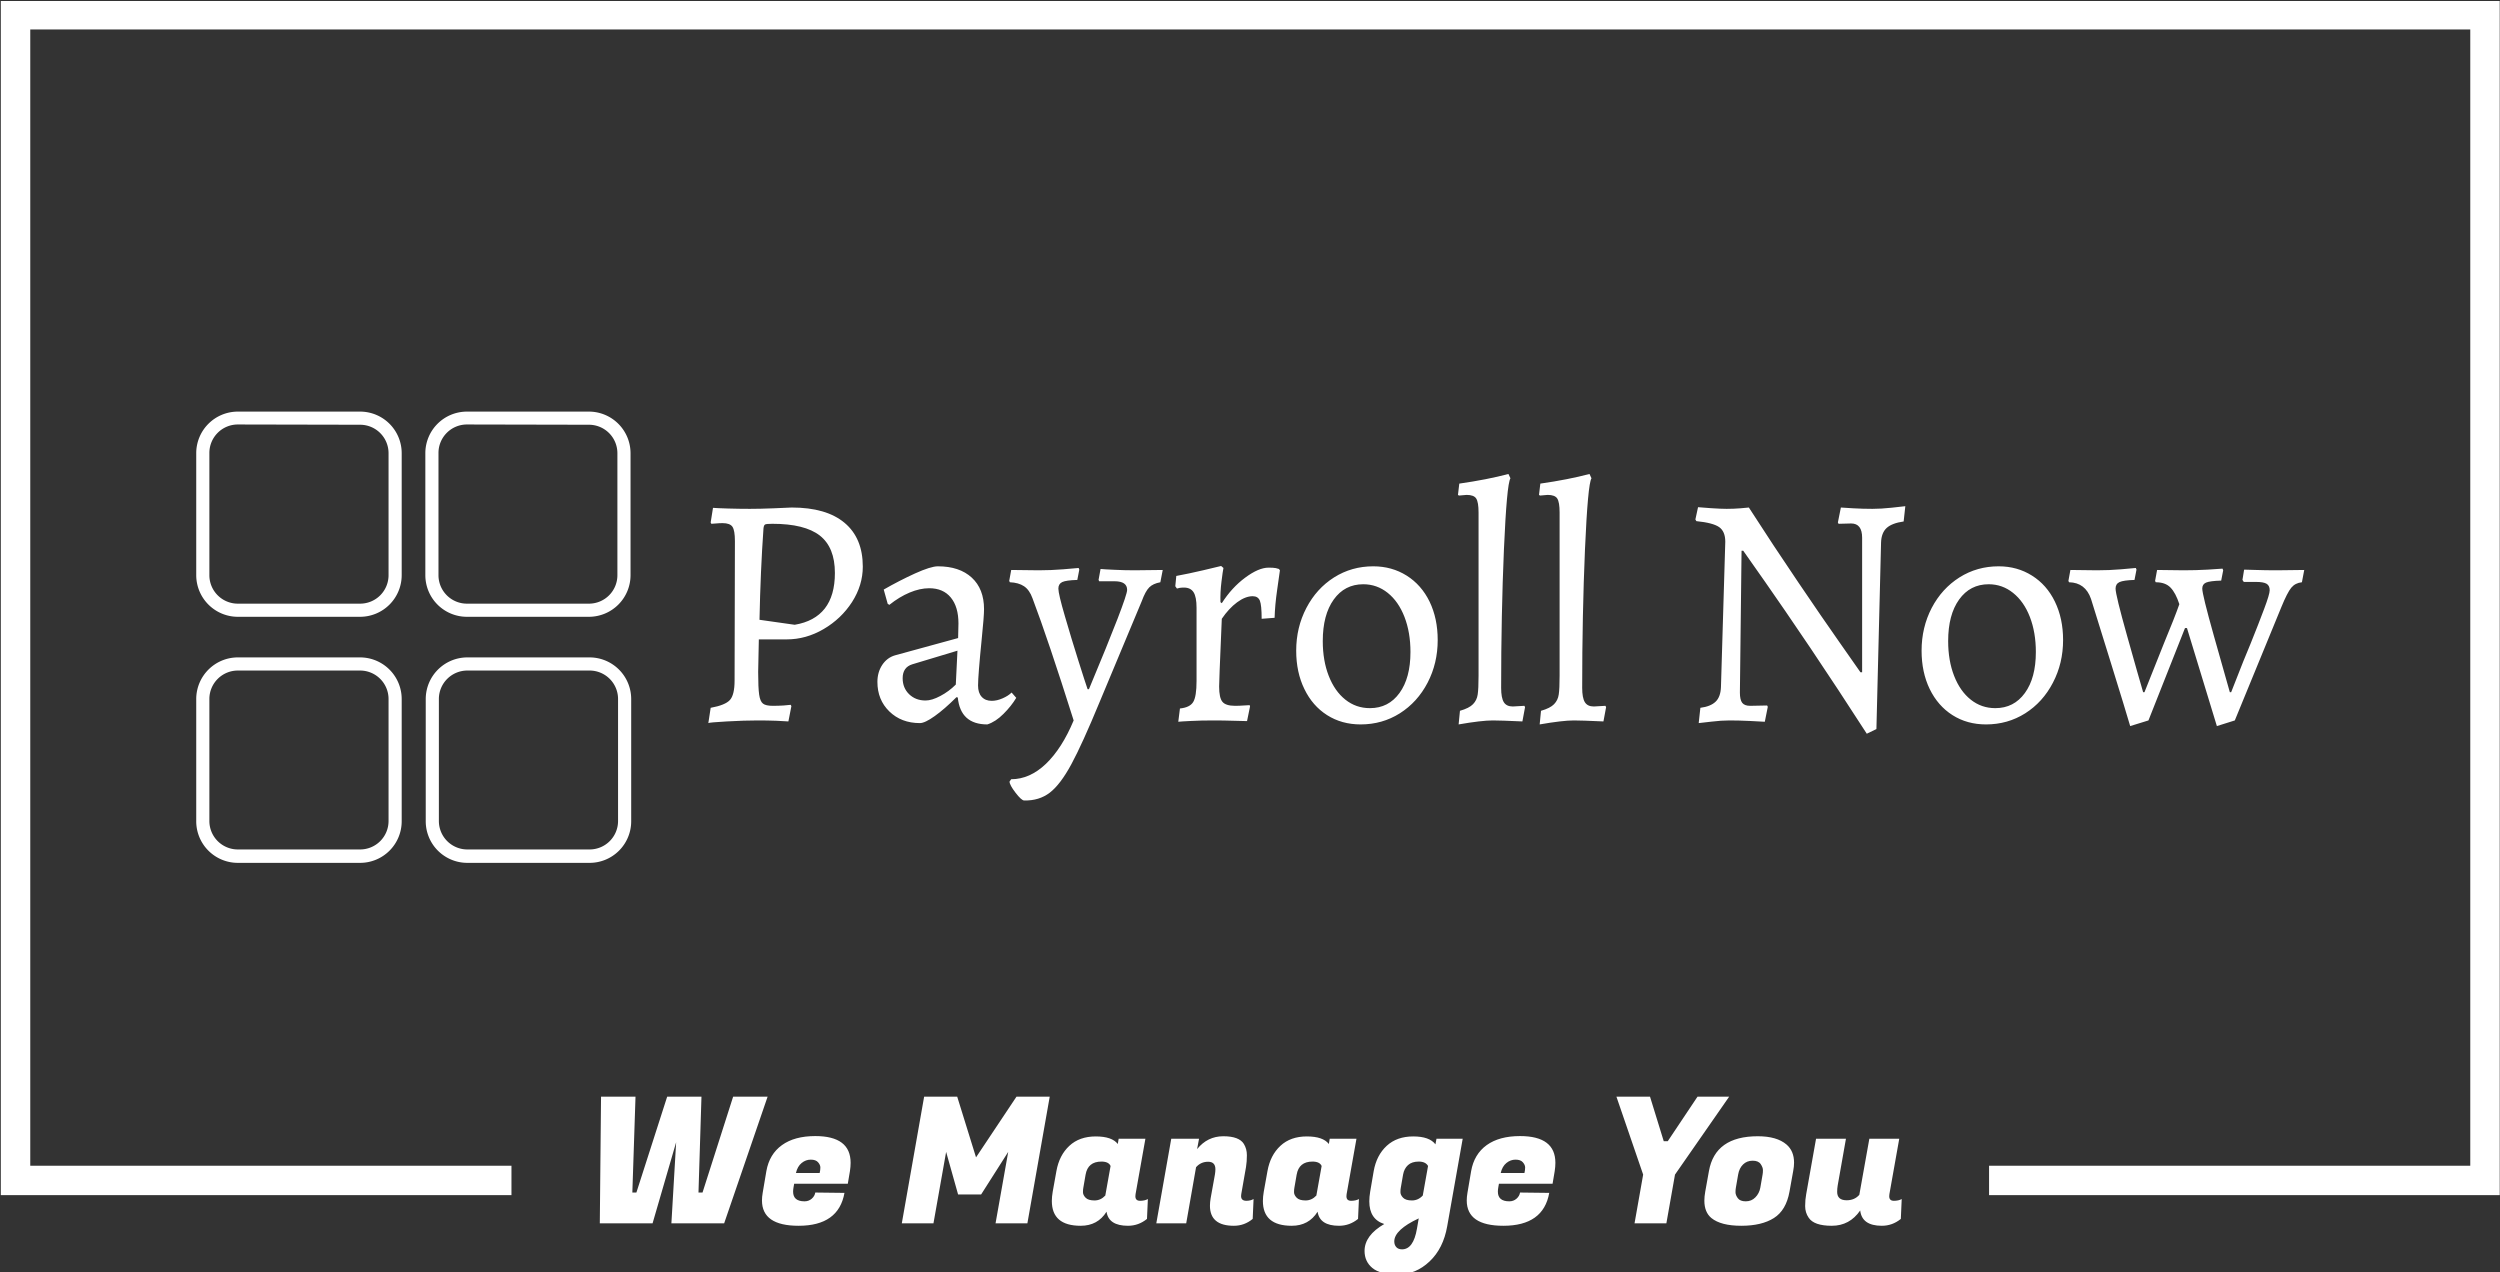 <svg xmlns="http://www.w3.org/2000/svg" version="1.1" xmlns:xlink="http://www.w3.org/1999/xlink" xmlns:svgjs="http://svgjs.dev/svgjs" width="1000" height="509" viewBox="0 0 1000 509"><rect x="0" y="0" width="1000" height="509" fill="#333333" stroke="none"/><g transform="matrix(1,0,0,1,0.107,0.392)"><svg viewBox="0 0 375 191" data-background-color="#35185a" preserveAspectRatio="xMidYMid meet" height="509" width="1000" xmlns="http://www.w3.org/2000/svg" xmlns:xlink="http://www.w3.org/1999/xlink"><g id="tight-bounds" transform="matrix(1,0,0,1,-0.04,-0.147)"><svg viewBox="0 0 375.08 191.294" height="191.294" width="375.08"><g><svg></svg></g><g><svg viewBox="0 0 375.08 191.294" height="191.294" width="375.08"><g transform="matrix(1,0,0,1,-10.22,-33.905)"><path d="M10.22 213.295v-179.39h375.08v179.39h-76.647l0-4.42h72.227v-170.55h-366.24v170.55h72.227v4.42z" fill="#ffffff" fill-rule="nonzero" stroke="none" stroke-width="1" stroke-linecap="butt" stroke-linejoin="miter" stroke-miterlimit="10" stroke-dasharray="" stroke-dashoffset="0" font-family="none" font-weight="none" font-size="none" text-anchor="none" style="mix-blend-mode: normal" data-fill-palette-color="tertiary"></path><g><path transform="translate(97.646,217.522) scale(0.528,0.528)" d="M23.85-36h9.75l-0.85 27.25h1.15l8.7-27.25h9.8l-12.35 36h-15l1.35-23.05-6.7 23.05h-15l0.35-36h9.8l-0.9 27.25h1.15zM61.2 0.7v0c-6.933 0-10.4-2.4-10.4-7.2v0c0-0.667 0.067-1.383 0.2-2.15v0l1.05-6.2c0.567-3.2 2.043-5.66 4.43-7.38 2.38-1.713 5.537-2.57 9.47-2.57v0c6.7 0 10.05 2.533 10.05 7.6v0c0 0.733-0.067 1.533-0.2 2.4v0l-0.6 3.55h-15.25l-0.2 1.15c-0.067 0.4-0.1 0.767-0.1 1.1v0c0 1.833 1.083 2.75 3.25 2.75v0c0.8 0 1.483-0.25 2.05-0.75 0.567-0.5 0.9-1.083 1-1.75v0l8.3 0.1c-1.1 6.233-5.45 9.35-13.05 9.35zM60.45-14.3h6.75c0.133-0.567 0.2-1.093 0.2-1.58 0-0.48-0.217-0.97-0.65-1.47-0.433-0.5-1.127-0.75-2.08-0.75-0.947 0-1.81 0.317-2.59 0.95-0.787 0.633-1.33 1.583-1.63 2.85zM96.9-36h9.4l5.35 17.25 11.5-17.25h9.45l-6.35 36h-9.05l3.6-20.3-7.7 12.1h-6.55l-3.4-12.1-3.6 20.3h-9zM156.95-7.7v0c0 0.867 0.443 1.3 1.33 1.3 0.88 0 1.62-0.167 2.22-0.5v0l-0.25 5.65c-1.6 1.3-3.4 1.95-5.4 1.95v0c-3.667 0-5.7-1.333-6.1-4v0c-1.667 2.667-4.117 4-7.35 4v0c-5.467 0-8.2-2.35-8.2-7.05v0c0-0.8 0.083-1.683 0.25-2.65v0l1.05-5.85c0.533-3 1.76-5.393 3.68-7.18 1.913-1.78 4.413-2.67 7.5-2.67 3.08 0 5.17 0.717 6.27 2.15v0l0.25-1.5h7.6l-2.8 15.75c-0.033 0.2-0.05 0.4-0.05 0.6zM142.8-13.85l-0.65 3.75c-0.067 0.3-0.1 0.717-0.1 1.25 0 0.533 0.25 1.057 0.75 1.57 0.5 0.52 1.343 0.78 2.53 0.78 1.18 0 2.203-0.467 3.07-1.4v0l1.5-8.4c-0.367-0.833-1.233-1.25-2.6-1.25v0c-2.567 0-4.067 1.233-4.5 3.7zM179.7-15.35v0c0-1.433-0.69-2.15-2.07-2.15-1.387 0-2.53 0.517-3.43 1.55v0l-2.8 15.95h-8.5l4.25-24.05h7.9l-0.55 2.95c1.967-2.433 4.45-3.65 7.45-3.65 3 0 4.95 0.733 5.85 2.2v0c0.567 0.933 0.85 2 0.85 3.2 0 1.2-0.083 2.317-0.25 3.35v0l-1.35 7.7c-0.033 0.2-0.05 0.383-0.05 0.55v0c0 0.9 0.5 1.35 1.5 1.35v0c0.767 0 1.45-0.167 2.05-0.5v0l-0.25 5.65c-1.567 1.3-3.35 1.95-5.35 1.95v0c-4.533 0-6.8-1.9-6.8-5.7v0c0-0.667 0.067-1.383 0.2-2.15v0l1.2-6.65c0.1-0.6 0.15-1.117 0.15-1.55zM216.95-7.7v0c0 0.867 0.443 1.3 1.33 1.3 0.88 0 1.62-0.167 2.22-0.5v0l-0.25 5.65c-1.6 1.3-3.4 1.95-5.4 1.95v0c-3.667 0-5.7-1.333-6.1-4v0c-1.667 2.667-4.117 4-7.35 4v0c-5.467 0-8.2-2.35-8.2-7.05v0c0-0.8 0.083-1.683 0.25-2.65v0l1.05-5.85c0.533-3 1.76-5.393 3.68-7.18 1.913-1.78 4.413-2.67 7.5-2.67 3.08 0 5.17 0.717 6.27 2.15v0l0.25-1.5h7.6l-2.8 15.75c-0.033 0.2-0.05 0.4-0.05 0.6zM202.8-13.85l-0.65 3.75c-0.067 0.3-0.1 0.717-0.1 1.25 0 0.533 0.25 1.057 0.75 1.57 0.5 0.52 1.343 0.78 2.53 0.78 1.18 0 2.203-0.467 3.07-1.4v0l1.5-8.4c-0.367-0.833-1.233-1.25-2.6-1.25v0c-2.567 0-4.067 1.233-4.5 3.7zM245.6 0.8c-0.733 4.233-2.41 7.583-5.03 10.05-2.613 2.467-5.603 3.7-8.97 3.7-3.367 0-5.793-0.617-7.28-1.85-1.48-1.233-2.22-2.85-2.22-4.85v0c0-2.933 1.867-5.483 5.6-7.65v0c-2.833-0.9-4.25-3.05-4.25-6.45v0c0-0.833 0.083-1.75 0.25-2.75v0l1-5.85c0.533-3 1.767-5.393 3.7-7.18 1.933-1.78 4.443-2.67 7.53-2.67 3.08 0 5.187 0.75 6.32 2.25v0l0.3-1.6h7.45zM233.05-13.85l-0.65 3.75c-0.067 0.3-0.1 0.717-0.1 1.25 0 0.533 0.25 1.057 0.75 1.57 0.5 0.52 1.34 0.78 2.52 0.78 1.187 0 2.213-0.467 3.08-1.4v0l1.5-8.4c-0.467-0.833-1.35-1.25-2.65-1.25-1.3 0-2.317 0.333-3.05 1-0.733 0.667-1.2 1.567-1.4 2.7zM232.75 7.4v0c2.167 0 3.583-1.967 4.25-5.9v0l0.5-2.9c-4.633 2.167-6.95 4.35-6.95 6.55v0c0 0.667 0.193 1.21 0.58 1.63 0.38 0.413 0.92 0.62 1.62 0.62zM261.55 0.7v0c-6.933 0-10.4-2.4-10.4-7.2v0c0-0.667 0.067-1.383 0.2-2.15v0l1.05-6.2c0.567-3.2 2.04-5.66 4.42-7.38 2.387-1.713 5.547-2.57 9.48-2.57v0c6.7 0 10.05 2.533 10.05 7.6v0c0 0.733-0.067 1.533-0.2 2.4v0l-0.6 3.55h-15.25l-0.2 1.15c-0.067 0.4-0.1 0.767-0.1 1.1v0c0 1.833 1.083 2.75 3.25 2.75v0c0.8 0 1.483-0.25 2.05-0.75 0.567-0.5 0.9-1.083 1-1.75v0l8.3 0.1c-1.1 6.233-5.45 9.35-13.05 9.35zM260.8-14.3h6.75c0.133-0.567 0.2-1.093 0.2-1.58 0-0.48-0.217-0.97-0.65-1.47-0.433-0.5-1.127-0.75-2.08-0.75-0.947 0-1.81 0.317-2.59 0.95-0.787 0.633-1.33 1.583-1.63 2.85zM307.15-23.35h1.15l8.45-12.65h9l-15.4 22.15-2.45 13.85h-9.05l2.45-13.85-7.6-22.15h9.55zM333.9-24.75v0c3.6 0 6.317 0.783 8.15 2.35v0c1.433 1.233 2.15 2.95 2.15 5.15v0c0 0.733-0.083 1.533-0.25 2.4v0l-1.05 5.85c-0.633 3.533-2.11 6.033-4.43 7.5-2.313 1.467-5.403 2.2-9.27 2.2-3.867 0-6.7-0.733-8.5-2.2v0c-1.333-1.1-2-2.75-2-4.95v0c0-0.767 0.083-1.617 0.25-2.55v0l1.05-5.85c1.167-6.6 5.8-9.9 13.9-9.9zM334.6-10.1l0.65-3.75c0.067-0.333 0.1-0.76 0.1-1.28 0-0.513-0.217-1.087-0.65-1.72-0.433-0.633-1.193-0.95-2.28-0.95-1.08 0-1.987 0.357-2.72 1.07-0.733 0.72-1.2 1.68-1.4 2.88v0l-0.65 3.75c-0.067 0.333-0.1 0.757-0.1 1.27 0 0.52 0.217 1.08 0.65 1.68 0.433 0.6 1.19 0.9 2.27 0.9 1.087 0 1.997-0.377 2.73-1.13 0.733-0.747 1.2-1.653 1.4-2.72zM371.25-7.7v0c0 0.867 0.44 1.3 1.32 1.3 0.887 0 1.63-0.167 2.23-0.5v0l-0.25 5.65c-1.6 1.3-3.4 1.95-5.4 1.95v0c-3.767 0-5.817-1.45-6.15-4.35v0c-2 2.9-4.693 4.35-8.08 4.35-3.38 0-5.57-0.767-6.57-2.3v0c-0.667-0.967-1-2.067-1-3.3 0-1.233 0.1-2.367 0.3-3.4v0l2.8-15.75h8.5l-2.35 13.3c-0.1 0.6-0.15 1.2-0.15 1.8v0c0 1.6 0.9 2.4 2.7 2.4v0c1.5 0 2.7-0.517 3.6-1.55v0l2.85-15.95h8.5l-2.8 15.75c-0.033 0.2-0.05 0.4-0.05 0.6z" fill="#ffffff" fill-rule="nonzero" stroke="none" stroke-width="1" stroke-linecap="butt" stroke-linejoin="miter" stroke-miterlimit="10" stroke-dasharray="" stroke-dashoffset="0" font-family="none" font-weight="none" font-size="none" text-anchor="none" style="mix-blend-mode: normal" data-fill-palette-color="secondary"></path></g></g><g transform="matrix(1,0,0,1,29.332,61.781)"><svg viewBox="0 0 316.416 67.733" height="67.733" width="316.416"><g><svg viewBox="0 0 417.931 89.463" height="67.733" width="316.416"><g transform="matrix(1,0,0,1,101.515,12.364)"><svg viewBox="0 0 316.416 64.735" height="64.735" width="316.416"><g id="textblocktransform"><svg viewBox="0 0 316.416 64.735" height="64.735" width="316.416" id="textblock"><g><svg viewBox="0 0 316.416 64.735" height="64.735" width="316.416"><g transform="matrix(1,0,0,1,0,0)"><svg width="316.416" viewBox="3.15 -37.1 240.23 49.152" height="64.735" data-palette-color="#ffffff"><path d="M3.15 0.4L3.5-1.9Q5.7-2.3 6.4-3.08 7.1-3.85 7.1-6L7.1-6 7.15-27Q7.15-28.6 6.78-29.15 6.4-29.7 5.3-29.7L5.3-29.7Q4.8-29.7 4.3-29.65 3.8-29.6 3.6-29.6L3.6-29.6 3.5-29.8 3.85-32Q4.45-31.95 6.1-31.9 7.75-31.85 9.4-31.85L9.4-31.85Q10.95-31.85 12.93-31.93 14.9-32 15.7-32.05L15.7-32.05Q20.9-32.05 23.65-29.75 26.4-27.45 26.4-23.15L26.4-23.15Q26.4-20.35 24.78-17.82 23.15-15.3 20.5-13.75 17.85-12.2 14.95-12.2L14.95-12.2 10.75-12.2 10.65-7.3Q10.65-4.9 10.8-3.88 10.95-2.85 11.38-2.53 11.8-2.2 12.85-2.2L12.85-2.2Q13.7-2.2 14.48-2.25 15.25-2.3 15.55-2.35L15.55-2.35 15.65-2.15 15.2 0.15Q14.7 0.1 13.38 0.05 12.05 0 10.6 0L10.6 0Q8.6 0 5.93 0.15 3.25 0.3 3.15 0.4L3.15 0.4ZM16.15-14.4Q19.15-14.9 20.68-16.85 22.2-18.8 22.2-22.2L22.2-22.2Q22.2-26.05 19.93-27.83 17.65-29.6 12.8-29.6L12.8-29.6Q11.9-29.6 11.7-29.5 11.5-29.4 11.45-28.9L11.45-28.9Q11-22.55 10.85-15.15L10.85-15.15 16.15-14.4ZM45.15 0.6Q41.1 0.6 40.7-3.45L40.7-3.45 40.5-3.5Q38.7-1.7 37.22-0.65 35.75 0.4 35 0.4L35 0.4Q32.2 0.4 30.4-1.35 28.6-3.1 28.6-5.8L28.6-5.8Q28.6-7.25 29.32-8.35 30.05-9.45 31.25-9.8L31.25-9.8 40.75-12.4 40.8-14.6Q40.8-17.1 39.65-18.5 38.5-19.9 36.4-19.9L36.4-19.9Q35-19.9 33.45-19.25 31.9-18.6 30.4-17.4L30.4-17.4 30.15-17.55 29.55-19.7Q31.9-21.05 34.27-22.13 36.65-23.2 37.7-23.2L37.7-23.2Q40.95-23.2 42.8-21.5 44.65-19.8 44.65-16.75L44.65-16.75Q44.65-15.65 44.3-12.25L44.3-12.25Q43.75-6.75 43.75-5.25L43.75-5.25Q43.75-4.15 44.3-3.55 44.85-2.95 45.8-2.95L45.8-2.95Q46.6-2.95 47.45-3.33 48.3-3.7 48.8-4.2L48.8-4.2 49.5-3.4Q48.75-2.15 47.57-0.98 46.4 0.2 45.15 0.6L45.15 0.6ZM35.85-3Q36.8-3 38.07-3.68 39.35-4.35 40.4-5.4L40.4-5.4 40.65-10.5 33.85-8.45Q32.4-8 32.4-6.35L32.4-6.35Q32.4-4.9 33.37-3.95 34.35-3 35.85-3L35.85-3ZM50.69 12.05Q50.29 12.05 49.39 10.88 48.49 9.7 48.49 9.2L48.49 9.2 48.74 8.85Q51.54 8.85 53.97 6.53 56.39 4.2 58.14 0L58.14 0Q54.29-12.2 51.94-18.4L51.94-18.4Q51.49-19.65 50.67-20.2 49.84-20.75 48.54-20.8L48.54-20.8 48.44-21 48.74-22.65 52.89-22.6Q54.74-22.6 56.57-22.75 58.39-22.9 58.89-22.95L58.89-22.95 58.99-22.7 58.69-21.15Q56.99-21.1 56.42-20.83 55.84-20.55 55.84-19.85L55.84-19.85Q55.84-19.05 56.82-15.7 57.79-12.35 58.84-9.03 59.89-5.7 60.24-4.7L60.24-4.7 60.44-4.7Q66.19-18.45 66.19-19.65L66.19-19.65Q66.19-20.95 64.3-20.95L64.3-20.95 61.99-20.95 61.89-21.15 62.19-22.8Q62.64-22.75 64.19-22.68 65.75-22.6 67.3-22.6L67.3-22.6 71.55-22.65 71.19-20.8Q70.09-20.6 69.52-20.03 68.94-19.45 68.39-17.95L68.39-17.95 62.04-2.75Q59.44 3.55 57.79 6.6 56.14 9.65 54.54 10.88 52.94 12.1 50.69 12.05L50.69 12.05ZM74.14-1.8Q75.64-1.95 76.14-2.78 76.64-3.6 76.64-5.95L76.64-5.95 76.64-16.95Q76.64-18.6 76.19-19.3 75.74-20 74.74-20L74.74-20Q74.34-20 74.07-19.95 73.79-19.9 73.69-19.85L73.69-19.85 73.44-20.2 73.59-21.75Q75.49-22.1 77.62-22.6 79.74-23.1 80.34-23.25L80.34-23.25 80.69-22.95Q80.59-22.5 80.39-20.88 80.19-19.25 80.24-17.8L80.24-17.8 80.44-17.65Q81.94-20 83.97-21.5 85.99-23 87.49-23L87.49-23Q88.19-23 88.57-22.93 88.94-22.85 89.04-22.8L89.04-22.8 89.19-22.6Q89.09-21.9 88.77-19.63 88.44-17.35 88.39-15.45L88.39-15.45 86.44-15.3Q86.44-17.35 86.17-18.03 85.89-18.7 85.09-18.7L85.09-18.7Q83.99-18.7 82.74-17.78 81.49-16.85 80.44-15.3L80.44-15.3Q80.39-13.85 80.24-10.5 80.09-7.15 80.04-5.1L80.04-5.1Q80.04-3.4 80.54-2.8 81.04-2.2 82.44-2.2L82.44-2.2Q83.09-2.2 83.74-2.25 84.39-2.3 84.64-2.3L84.64-2.3 84.69-2.1 84.24 0.1Q83.74 0.1 82.24 0.05 80.74 0 79.14 0L79.14 0Q77.29 0 75.79 0.08 74.29 0.15 73.89 0.2L73.89 0.2 74.14-1.8ZM101.34 0.6Q98.49 0.6 96.29-0.8 94.09-2.2 92.87-4.73 91.64-7.25 91.64-10.5L91.64-10.5Q91.64-14 93.17-16.93 94.69-19.85 97.34-21.53 99.99-23.2 103.24-23.2L103.24-23.2Q106.04-23.2 108.27-21.8 110.49-20.4 111.72-17.88 112.94-15.35 112.94-12.1L112.94-12.1Q112.94-8.6 111.42-5.68 109.89-2.75 107.24-1.07 104.59 0.6 101.34 0.6L101.34 0.6ZM102.74-1.85Q105.54-1.85 107.19-4.13 108.84-6.4 108.84-10.3L108.84-10.3Q108.84-13.25 107.94-15.58 107.04-17.9 105.42-19.2 103.79-20.5 101.74-20.5L101.74-20.5Q98.94-20.5 97.29-18.2 95.64-15.9 95.64-11.95L95.64-11.95Q95.64-9 96.54-6.7 97.44-4.4 99.04-3.13 100.64-1.85 102.74-1.85L102.74-1.85ZM116.09 0.6L116.29-1.45Q117.69-1.85 118.26-2.45 118.84-3.05 118.96-3.9 119.09-4.75 119.09-6.75L119.09-6.75 119.09-31.3Q119.09-32.85 118.74-33.4 118.39-33.95 117.29-33.95L117.29-33.95Q117.04-33.95 116.14-33.85L116.14-33.85 115.99-33.95 116.19-35.65Q120.39-36.25 123.59-37.1L123.59-37.1 123.89-36.45Q123.34-35.6 122.91-25.75 122.49-15.9 122.49-4.9L122.49-4.9Q122.49-3.4 122.89-2.75 123.29-2.1 124.24-2.1L124.24-2.1 125.99-2.2 126.09-2 125.69 0.15Q122.39 0 121.24 0L121.24 0Q119.54 0 116.09 0.6L116.09 0.6ZM128.29 0.6L128.49-1.45Q129.89-1.85 130.46-2.45 131.04-3.05 131.16-3.9 131.29-4.75 131.29-6.75L131.29-6.75 131.29-31.3Q131.29-32.85 130.94-33.4 130.59-33.95 129.49-33.95L129.49-33.95Q129.24-33.95 128.34-33.85L128.34-33.85 128.19-33.95 128.39-35.65Q132.59-36.25 135.79-37.1L135.79-37.1 136.09-36.45Q135.54-35.6 135.11-25.75 134.69-15.9 134.69-4.9L134.69-4.9Q134.69-3.4 135.09-2.75 135.49-2.1 136.44-2.1L136.44-2.1 138.19-2.2 138.29-2 137.89 0.15Q134.59 0 133.44 0L133.44 0Q131.74 0 128.29 0.6L128.29 0.6ZM177.53 2Q173.18-4.75 169.06-10.88 164.93-17 162.28-20.78 159.63-24.55 158.93-25.55L158.93-25.55 158.68-25.55 158.43-4.2Q158.43-3.1 158.78-2.65 159.13-2.2 159.98-2.2L159.98-2.2 162.53-2.25 162.63-2.05 162.18 0.2Q161.63 0.15 159.93 0.08 158.23 0 156.88 0L156.88 0Q155.63 0 154.16 0.18 152.68 0.35 152.23 0.4L152.23 0.4 152.48-1.9Q154.03-2.1 154.78-2.83 155.53-3.55 155.58-5.05L155.58-5.05 156.23-26.9Q156.23-28.45 155.31-29.1 154.38-29.75 151.88-30L151.88-30 151.73-30.25 152.13-32.1Q152.58-32.05 154.08-31.95 155.58-31.85 156.43-31.85L156.43-31.85Q157.48-31.85 158.48-31.93 159.48-32 159.78-32.05L159.78-32.05Q163.48-26.3 167.21-20.8 170.93-15.3 173.43-11.75 175.93-8.2 176.58-7.25L176.58-7.25 176.83-7.25 176.83-27.5Q176.83-29.65 175.18-29.65L175.18-29.65 173.28-29.6 173.18-29.8 173.63-32.05Q174.13-32 175.53-31.93 176.93-31.85 178.38-31.85L178.38-31.85Q179.68-31.85 181.26-32.02 182.83-32.2 183.33-32.25L183.33-32.25 183.08-29.95Q181.33-29.7 180.53-28.98 179.73-28.25 179.68-26.8L179.68-26.8 178.98 1.3 177.53 2ZM195.48 0.6Q192.63 0.6 190.43-0.8 188.23-2.2 187-4.73 185.78-7.25 185.78-10.5L185.78-10.5Q185.78-14 187.3-16.93 188.83-19.85 191.48-21.53 194.13-23.2 197.38-23.2L197.38-23.2Q200.18-23.2 202.4-21.8 204.63-20.4 205.85-17.88 207.08-15.35 207.08-12.1L207.08-12.1Q207.08-8.6 205.55-5.68 204.03-2.75 201.38-1.07 198.73 0.6 195.48 0.6L195.48 0.6ZM196.88-1.85Q199.68-1.85 201.33-4.13 202.98-6.4 202.98-10.3L202.98-10.3Q202.98-13.25 202.08-15.58 201.18-17.9 199.55-19.2 197.93-20.5 195.88-20.5L195.88-20.5Q193.08-20.5 191.43-18.2 189.78-15.9 189.78-11.95L189.78-11.95Q189.78-9 190.68-6.7 191.58-4.4 193.18-3.13 194.78-1.85 196.88-1.85L196.88-1.85ZM217.18 0.85Q216.48-1.55 214.3-8.58 212.13-15.6 211.28-18.3L211.28-18.3Q210.43-20.75 207.98-20.8L207.98-20.8 207.88-21 208.18-22.65 212.18-22.6Q214.08-22.6 215.8-22.75 217.53-22.9 218.03-22.95L218.03-22.95 218.13-22.7 217.83-21.15Q216.18-21.1 215.58-20.83 214.98-20.55 214.98-19.85L214.98-19.85Q214.98-18.9 216.73-12.68 218.48-6.45 219.13-4.25L219.13-4.25 219.33-4.25 222.28-11.65Q223.88-15.5 224.58-17.5L224.58-17.5Q224.03-19.2 223.25-20 222.48-20.8 221.03-20.8L221.03-20.8 220.93-21 221.23-22.65 225.23-22.6Q227.08-22.6 228.83-22.7 230.58-22.8 231.08-22.85L231.08-22.85 231.18-22.6 230.88-21.05Q229.18-21 228.6-20.75 228.03-20.5 228.03-19.85L228.03-19.85Q228.03-18.95 229.78-12.73 231.53-6.5 232.18-4.25L232.18-4.25 232.38-4.25Q234.58-9.9 235.28-11.5L235.28-11.5Q236.53-14.6 237.35-16.8 238.18-19 238.18-19.6L238.18-19.6Q238.18-20.3 237.7-20.58 237.23-20.85 236.13-20.85L236.13-20.85 234.28-20.85 234.08-21.15 234.33-22.7Q234.78-22.7 236.13-22.65 237.48-22.6 239.28-22.6L239.28-22.6 243.38-22.65 243.03-20.8Q242.03-20.7 241.43-19.98 240.83-19.25 239.93-17.05L239.93-17.05 232.93 0 230.23 0.85 225.73-13.9 225.43-13.9 219.93 0 217.18 0.85Z" opacity="1" transform="matrix(1,0,0,1,0,0)" fill="#ffffff" class="wordmark-text-0" data-fill-palette-color="primary" id="text-0"></path></svg></g></svg></g></svg></g></svg></g><g><svg viewBox="0 0 86.233 89.463" height="89.463" width="86.233"><g><svg xmlns="http://www.w3.org/2000/svg" data-name="Layer 1" viewBox="16.9 15.68 66.2 68.68" x="0" y="0" height="89.463" width="86.233" class="icon-icon-0" data-fill-palette-color="accent" id="icon-0"><path d="M76.71 46.91H58.09a6.33 6.33 0 0 1-6.32-6.33V22a6.33 6.33 0 0 1 6.32-6.32H76.71A6.34 6.34 0 0 1 83 22V40.58A6.34 6.34 0 0 1 76.71 46.91ZM58.09 17.64A4.33 4.33 0 0 0 53.77 22V40.58a4.33 4.33 0 0 0 4.32 4.33H76.71A4.33 4.33 0 0 0 81 40.58V22a4.33 4.33 0 0 0-4.33-4.32Z" fill="#ffffff" data-fill-palette-color="accent"></path><path d="M76.78 84.36H58.15A6.33 6.33 0 0 1 51.83 78V59.42a6.34 6.34 0 0 1 6.32-6.33H76.78a6.34 6.34 0 0 1 6.32 6.33V78A6.33 6.33 0 0 1 76.78 84.36ZM58.15 55.09a4.33 4.33 0 0 0-4.32 4.33V78a4.33 4.33 0 0 0 4.32 4.32H76.78A4.33 4.33 0 0 0 81.1 78V59.42a4.33 4.33 0 0 0-4.32-4.33Z" fill="#ffffff" data-fill-palette-color="accent"></path><path d="M41.85 84.36H23.22A6.33 6.33 0 0 1 16.9 78V59.42a6.34 6.34 0 0 1 6.32-6.33H41.85a6.34 6.34 0 0 1 6.32 6.33V78A6.33 6.33 0 0 1 41.85 84.36ZM23.22 55.09a4.33 4.33 0 0 0-4.32 4.33V78a4.33 4.33 0 0 0 4.32 4.32H41.85A4.33 4.33 0 0 0 46.17 78V59.42a4.33 4.33 0 0 0-4.32-4.33Z" fill="#ffffff" data-fill-palette-color="accent"></path><path d="M41.85 46.91H23.22a6.34 6.34 0 0 1-6.32-6.33V22a6.33 6.33 0 0 1 6.32-6.32H41.85A6.33 6.33 0 0 1 48.17 22V40.58A6.34 6.34 0 0 1 41.85 46.91ZM23.22 17.64A4.33 4.33 0 0 0 18.9 22V40.58a4.33 4.33 0 0 0 4.32 4.33H41.85a4.33 4.33 0 0 0 4.32-4.33V22a4.33 4.33 0 0 0-4.32-4.32Z" fill="#ffffff" data-fill-palette-color="accent"></path></svg></g></svg></g></svg></g></svg></g></svg></g><defs></defs></svg><rect width="375.08" height="191.294" fill="none" stroke="none" visibility="hidden"></rect></g></svg></g></svg>